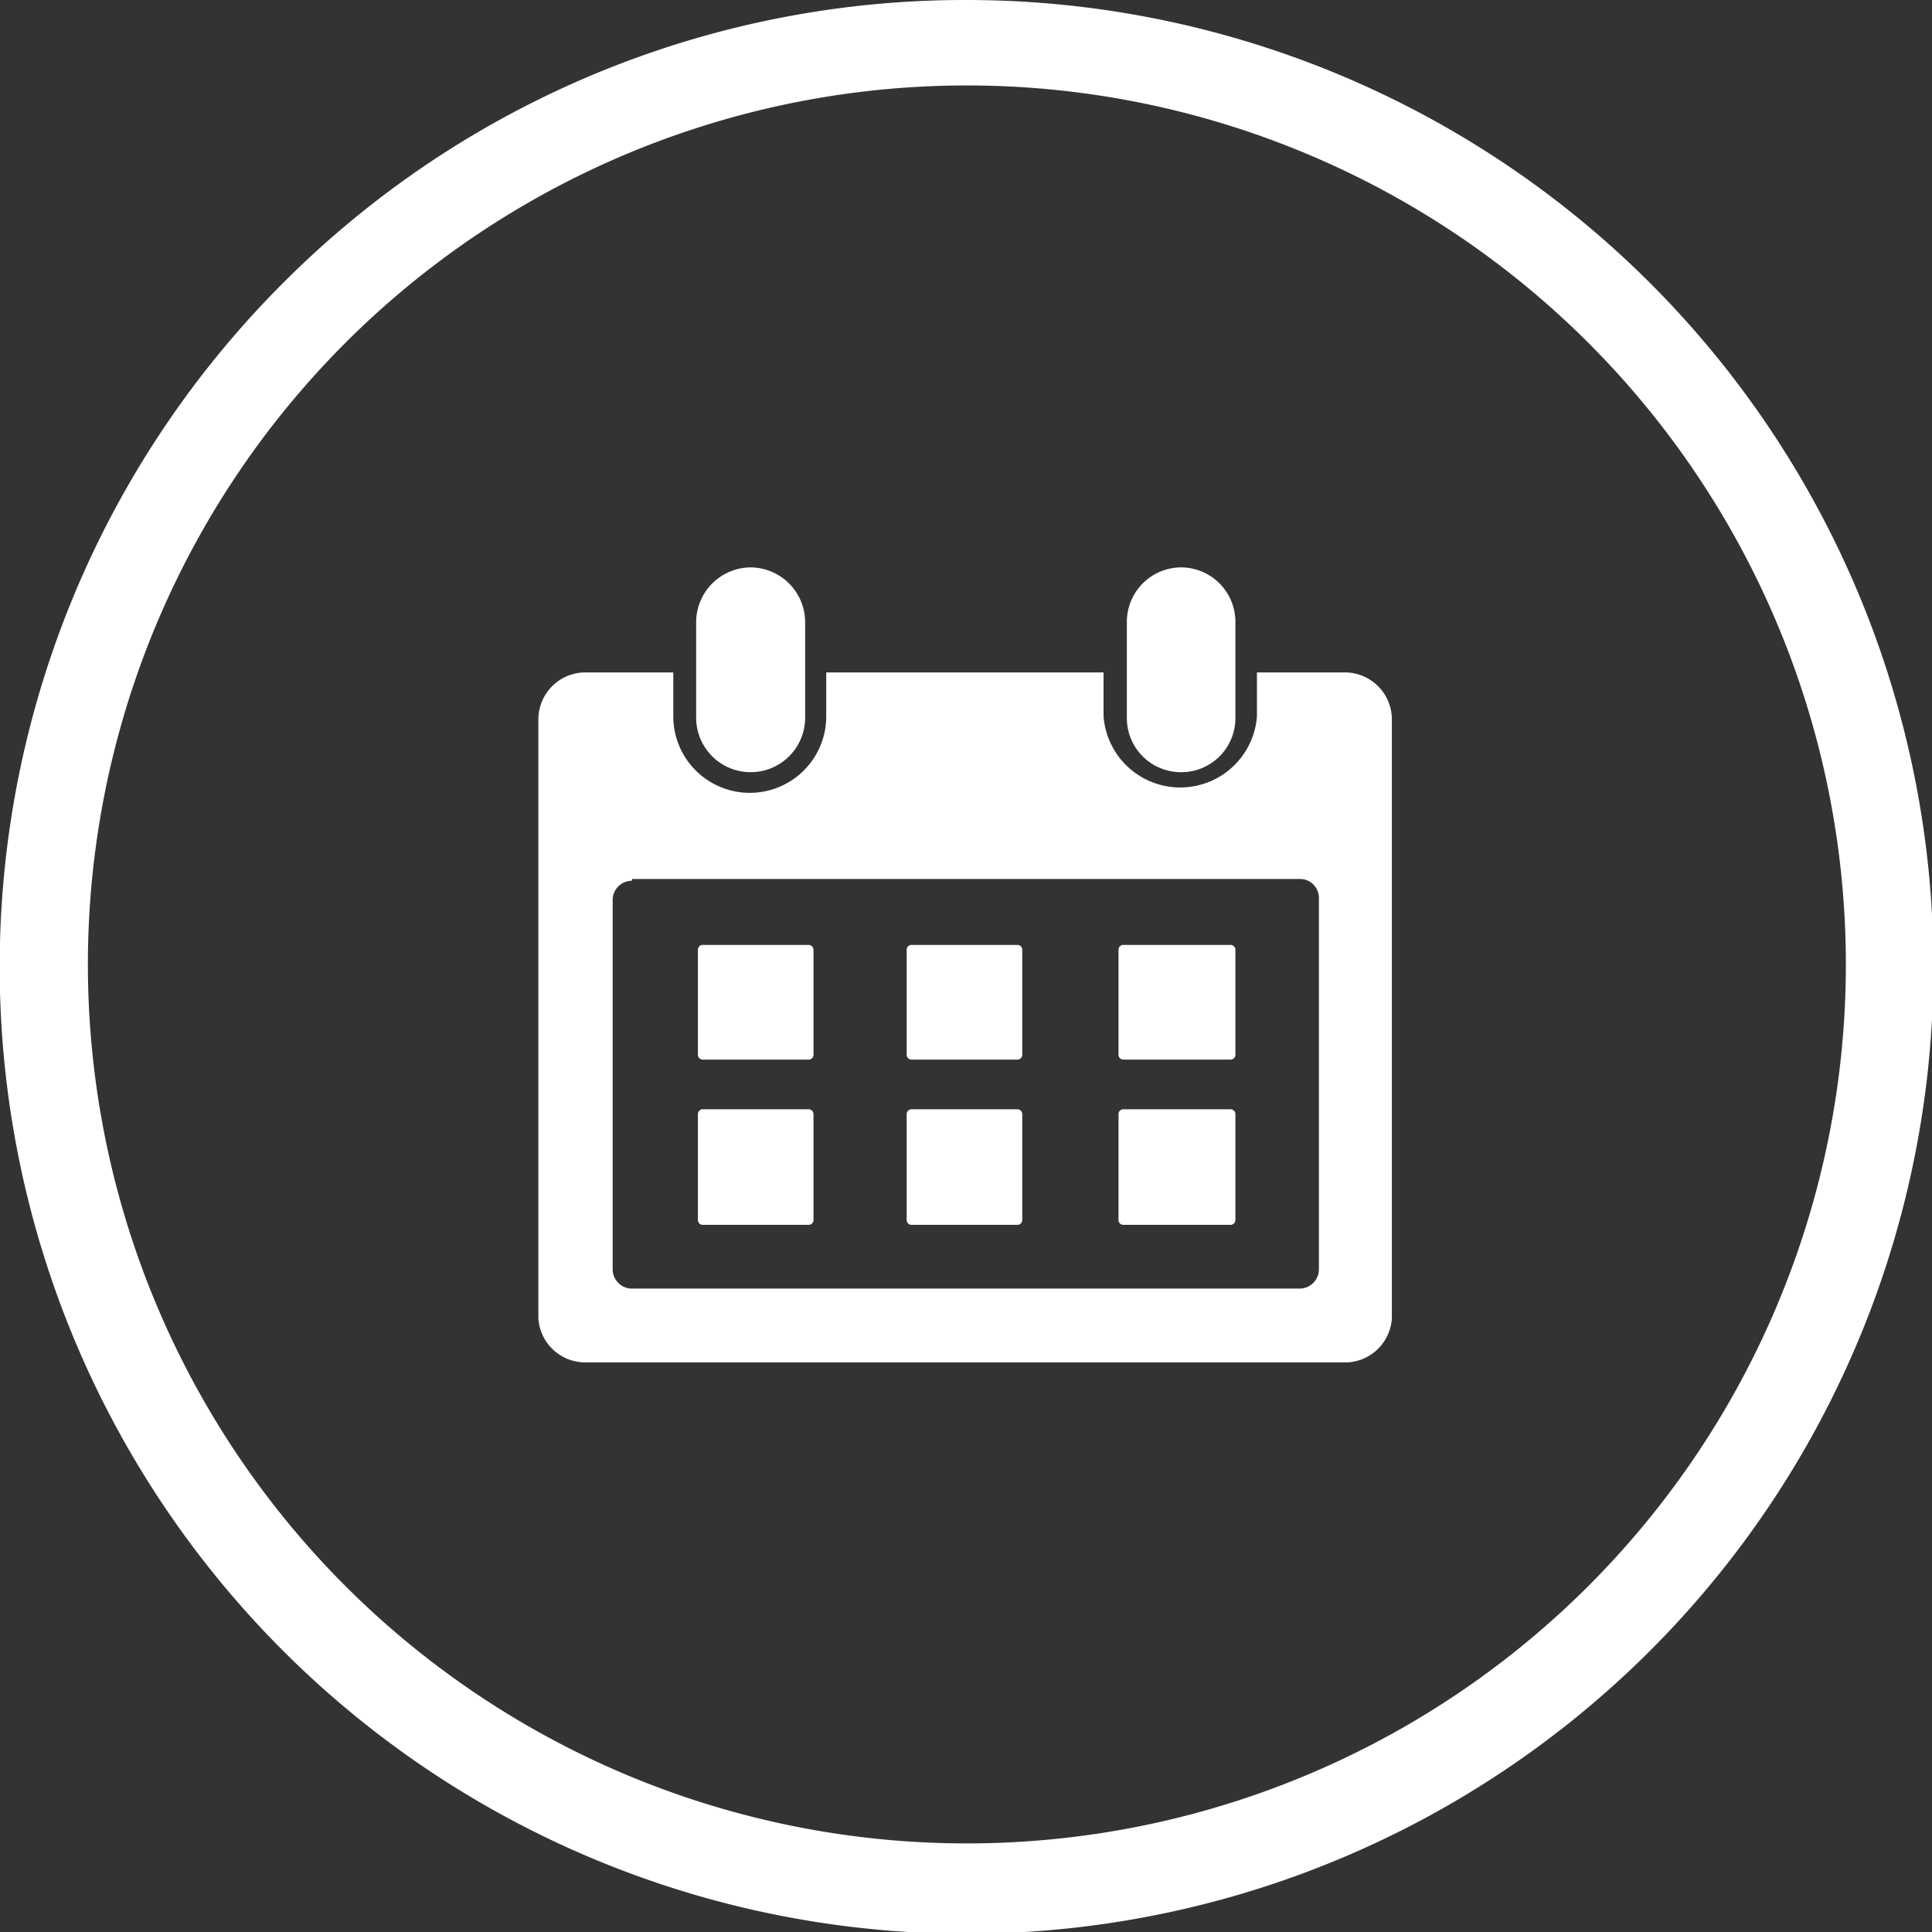 <svg id="Capa_1" data-name="Capa 1" xmlns="http://www.w3.org/2000/svg" viewBox="0 0 43.96 43.96"><rect x="0" y="0" width="43.96" height="43.96" fill="#333333" stroke="none"/><defs><style>.cls-1,.cls-2{fill:#fff;}.cls-2{fill-rule:evenodd;}</style></defs><title>0</title><path class="cls-1" d="M36.15,7.81A20,20,0,1,0,42,22,20,20,0,0,0,36.15,7.81M22,0A22,22,0,1,1,6.44,6.44,21.9,21.9,0,0,1,22,0Z"/><path class="cls-2" d="M14.38,20h15.2a.43.43,0,0,1,.43.43v8.45a.44.44,0,0,1-.43.44H14.38a.44.44,0,0,1-.44-.44V20.47a.44.44,0,0,1,.44-.43M13.32,15.3h2v1a1.74,1.74,0,1,0,3.48,0v-1h6.31v1a1.75,1.75,0,0,0,3.49,0v-1h2a1.07,1.07,0,0,1,1.07,1.06V30A1.07,1.07,0,0,1,30.64,31H13.32A1.07,1.07,0,0,1,12.25,30V16.36A1.07,1.07,0,0,1,13.32,15.3Z"/><path class="cls-2" d="M16,21.5H18.4a.11.11,0,0,1,.11.11V24a.11.11,0,0,1-.11.11H16a.11.11,0,0,1-.12-.11V21.61A.11.11,0,0,1,16,21.5"/><path class="cls-2" d="M20.74,21.5h2.41a.11.11,0,0,1,.11.11V24a.11.11,0,0,1-.11.11H20.74a.11.11,0,0,1-.11-.11V21.61a.11.11,0,0,1,.11-.11"/><path class="cls-2" d="M25.56,21.5H28a.11.11,0,0,1,.11.11V24a.11.11,0,0,1-.11.11H25.56a.11.11,0,0,1-.11-.11V21.61a.11.11,0,0,1,.11-.11"/><path class="cls-2" d="M16,25.24H18.4a.11.11,0,0,1,.11.11v2.41a.11.11,0,0,1-.11.11H16a.11.11,0,0,1-.12-.11V25.35a.11.11,0,0,1,.12-.11"/><path class="cls-2" d="M20.74,25.24h2.41a.11.11,0,0,1,.11.11v2.41a.11.11,0,0,1-.11.11H20.74a.11.11,0,0,1-.11-.11V25.35a.11.11,0,0,1,.11-.11"/><path class="cls-2" d="M25.56,25.24H28a.11.11,0,0,1,.11.11v2.41a.11.11,0,0,1-.11.11H25.56a.11.11,0,0,1-.11-.11V25.35a.11.11,0,0,1,.11-.11"/><path class="cls-2" d="M17.08,12.91h0a1.25,1.25,0,0,1,1.24,1.24v2.19a1.24,1.24,0,0,1-1.24,1.23h0a1.24,1.24,0,0,1-1.24-1.23V14.15a1.25,1.25,0,0,1,1.24-1.24"/><path class="cls-2" d="M26.88,12.91h0a1.24,1.24,0,0,1,1.23,1.24v2.19a1.23,1.23,0,0,1-1.23,1.23h0a1.23,1.23,0,0,1-1.24-1.23V14.15a1.24,1.24,0,0,1,1.24-1.24"/></svg>